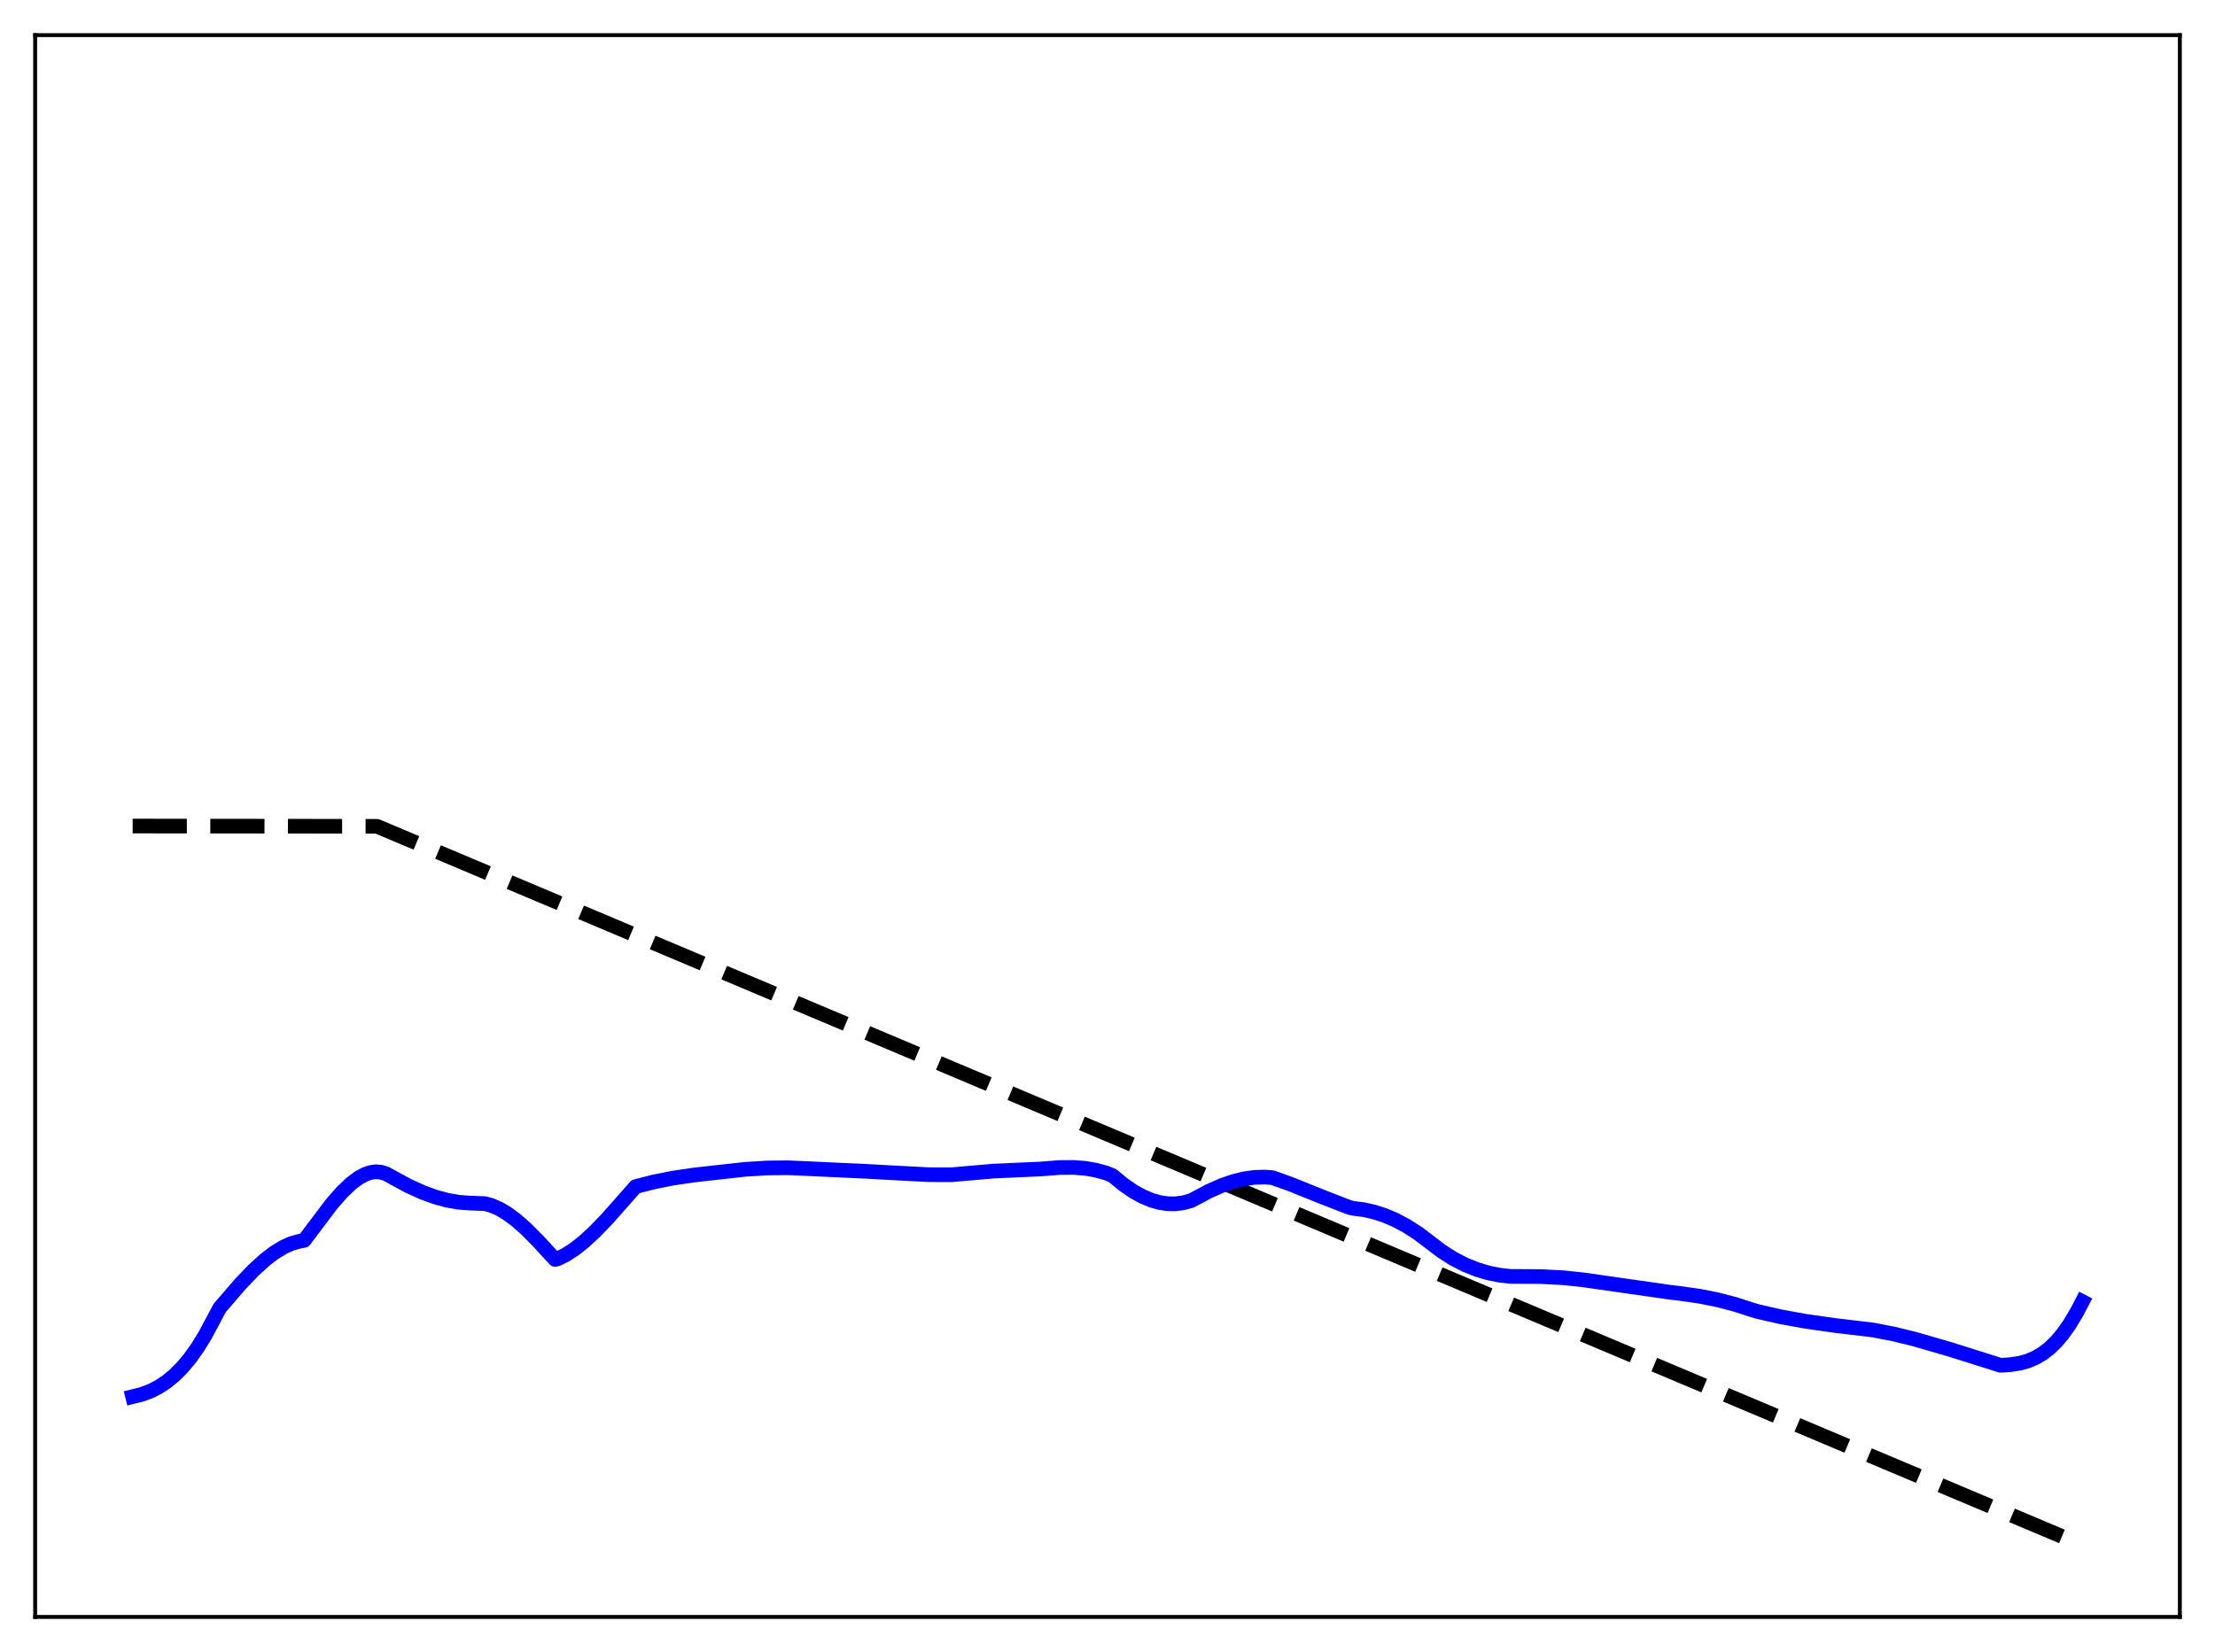 <?xml version="1.0" encoding="utf-8" standalone="no"?>
<!DOCTYPE svg PUBLIC "-//W3C//DTD SVG 1.1//EN"
  "http://www.w3.org/Graphics/SVG/1.1/DTD/svg11.dtd">
<svg xmlns:xlink="http://www.w3.org/1999/xlink" width="453.6pt" height="338.4pt" viewBox="0 0 453.6 338.4" xmlns="http://www.w3.org/2000/svg" version="1.1">
 <defs>
  <style type="text/css">*{stroke-linejoin: round; stroke-linecap: butt}</style>
 </defs>
 <g id="figure_1">
  <g id="patch_1">
   <path d="M 0 338.4 
L 453.6 338.4 
L 453.6 0 
L 0 0 
z
" style="fill: #ffffff"/>
  </g>
  <g id="axes_1">
   <g id="patch_2">
    <path d="M 7.2 331.2 
L 446.4 331.2 
L 446.4 7.2 
L 7.2 7.2 
z
" style="fill: #ffffff"/>
   </g>
   <g id="matplotlib.axis_1"/>
   <g id="matplotlib.axis_2"/>
   <g id="line2d_1">
    <path d="M 27.164 169.2 
L 77.206 169.256 
L 426.436 316.473 
L 426.436 316.473 
" clip-path="url(#pbf9b838291)" style="fill: none; stroke-dasharray: 11.1,4.8; stroke-dashoffset: 0; stroke: #000000; stroke-width: 3"/>
   </g>
   <g id="line2d_2">
    <path d="M 27.164 286.077 
L 29.027 285.618 
L 30.89 284.92 
L 32.487 284.099 
L 34.084 283.049 
L 35.681 281.74 
L 37.279 280.149 
L 38.876 278.249 
L 40.473 276.009 
L 42.07 273.406 
L 43.667 270.409 
L 44.998 267.905 
L 49.257 262.968 
L 51.919 260.191 
L 54.314 258.015 
L 56.177 256.593 
L 58.041 255.452 
L 59.638 254.731 
L 61.235 254.274 
L 62.3 254.067 
L 67.889 246.656 
L 70.019 244.219 
L 71.882 242.434 
L 73.479 241.241 
L 74.81 240.53 
L 75.875 240.171 
L 76.94 240.019 
L 78.004 240.098 
L 79.069 240.43 
L 80.4 241.166 
L 83.594 242.899 
L 86.522 244.233 
L 89.184 245.202 
L 91.58 245.85 
L 93.975 246.265 
L 96.105 246.42 
L 99.299 246.547 
L 100.63 246.91 
L 102.227 247.6 
L 103.824 248.54 
L 105.687 249.915 
L 107.817 251.797 
L 110.212 254.223 
L 113.673 257.976 
L 114.205 257.843 
L 115.802 257.055 
L 117.665 255.85 
L 119.529 254.38 
L 121.658 252.429 
L 124.32 249.678 
L 128.047 245.466 
L 130.176 243.052 
L 133.903 242.097 
L 137.895 241.303 
L 142.154 240.679 
L 152.535 239.524 
L 157.06 239.243 
L 161.319 239.195 
L 165.046 239.359 
L 177.29 239.923 
L 182.88 240.233 
L 190.333 240.618 
L 194.858 240.627 
L 196.721 240.464 
L 203.376 239.889 
L 208.7 239.646 
L 212.959 239.462 
L 216.951 239.146 
L 219.879 239.128 
L 222.275 239.318 
L 224.404 239.685 
L 226.534 240.276 
L 227.865 240.82 
L 229.994 242.586 
L 232.124 244.057 
L 233.987 245.087 
L 235.85 245.862 
L 237.447 246.312 
L 239.044 246.556 
L 240.641 246.585 
L 242.239 246.391 
L 243.836 245.966 
L 244.634 245.567 
L 247.562 244 
L 250.224 242.821 
L 252.62 241.995 
L 254.749 241.47 
L 256.879 241.165 
L 259.008 241.101 
L 260.605 241.232 
L 264.332 242.566 
L 270.72 245.143 
L 276.31 247.311 
L 277.108 247.508 
L 279.238 247.777 
L 281.367 248.253 
L 283.497 248.939 
L 285.626 249.836 
L 288.022 251.101 
L 290.417 252.64 
L 292.813 254.455 
L 295.209 256.284 
L 297.604 257.809 
L 300 259.048 
L 302.396 260.018 
L 304.791 260.735 
L 307.187 261.217 
L 309.316 261.449 
L 315.439 261.48 
L 320.23 261.731 
L 324.223 262.155 
L 341.791 264.668 
L 343.92 264.923 
L 347.913 265.485 
L 351.639 266.22 
L 355.366 267.187 
L 358.826 268.317 
L 360.157 268.695 
L 364.682 269.725 
L 369.74 270.644 
L 375.862 271.513 
L 383.581 272.431 
L 387.84 273.254 
L 392.099 274.301 
L 399.286 276.382 
L 409.667 279.656 
L 411.53 279.547 
L 413.66 279.226 
L 415.257 278.78 
L 416.854 278.102 
L 418.451 277.143 
L 419.782 276.094 
L 421.113 274.793 
L 422.444 273.215 
L 423.775 271.336 
L 425.372 268.66 
L 426.436 266.607 
L 426.436 266.607 
" clip-path="url(#pbf9b838291)" style="fill: none; stroke: #0000ff; stroke-width: 3; stroke-linecap: square"/>
   </g>
   <g id="patch_3">
    <path d="M 7.2 331.2 
L 7.2 7.2 
" style="fill: none; stroke: #000000; stroke-width: 0.8; stroke-linejoin: miter; stroke-linecap: square"/>
   </g>
   <g id="patch_4">
    <path d="M 446.4 331.2 
L 446.4 7.2 
" style="fill: none; stroke: #000000; stroke-width: 0.8; stroke-linejoin: miter; stroke-linecap: square"/>
   </g>
   <g id="patch_5">
    <path d="M 7.2 331.2 
L 446.4 331.2 
" style="fill: none; stroke: #000000; stroke-width: 0.8; stroke-linejoin: miter; stroke-linecap: square"/>
   </g>
   <g id="patch_6">
    <path d="M 7.2 7.2 
L 446.4 7.2 
" style="fill: none; stroke: #000000; stroke-width: 0.8; stroke-linejoin: miter; stroke-linecap: square"/>
   </g>
  </g>
 </g>
 <defs>
  <clipPath id="pbf9b838291">
   <rect x="7.2" y="7.2" width="439.2" height="324"/>
  </clipPath>
 </defs>
</svg>
